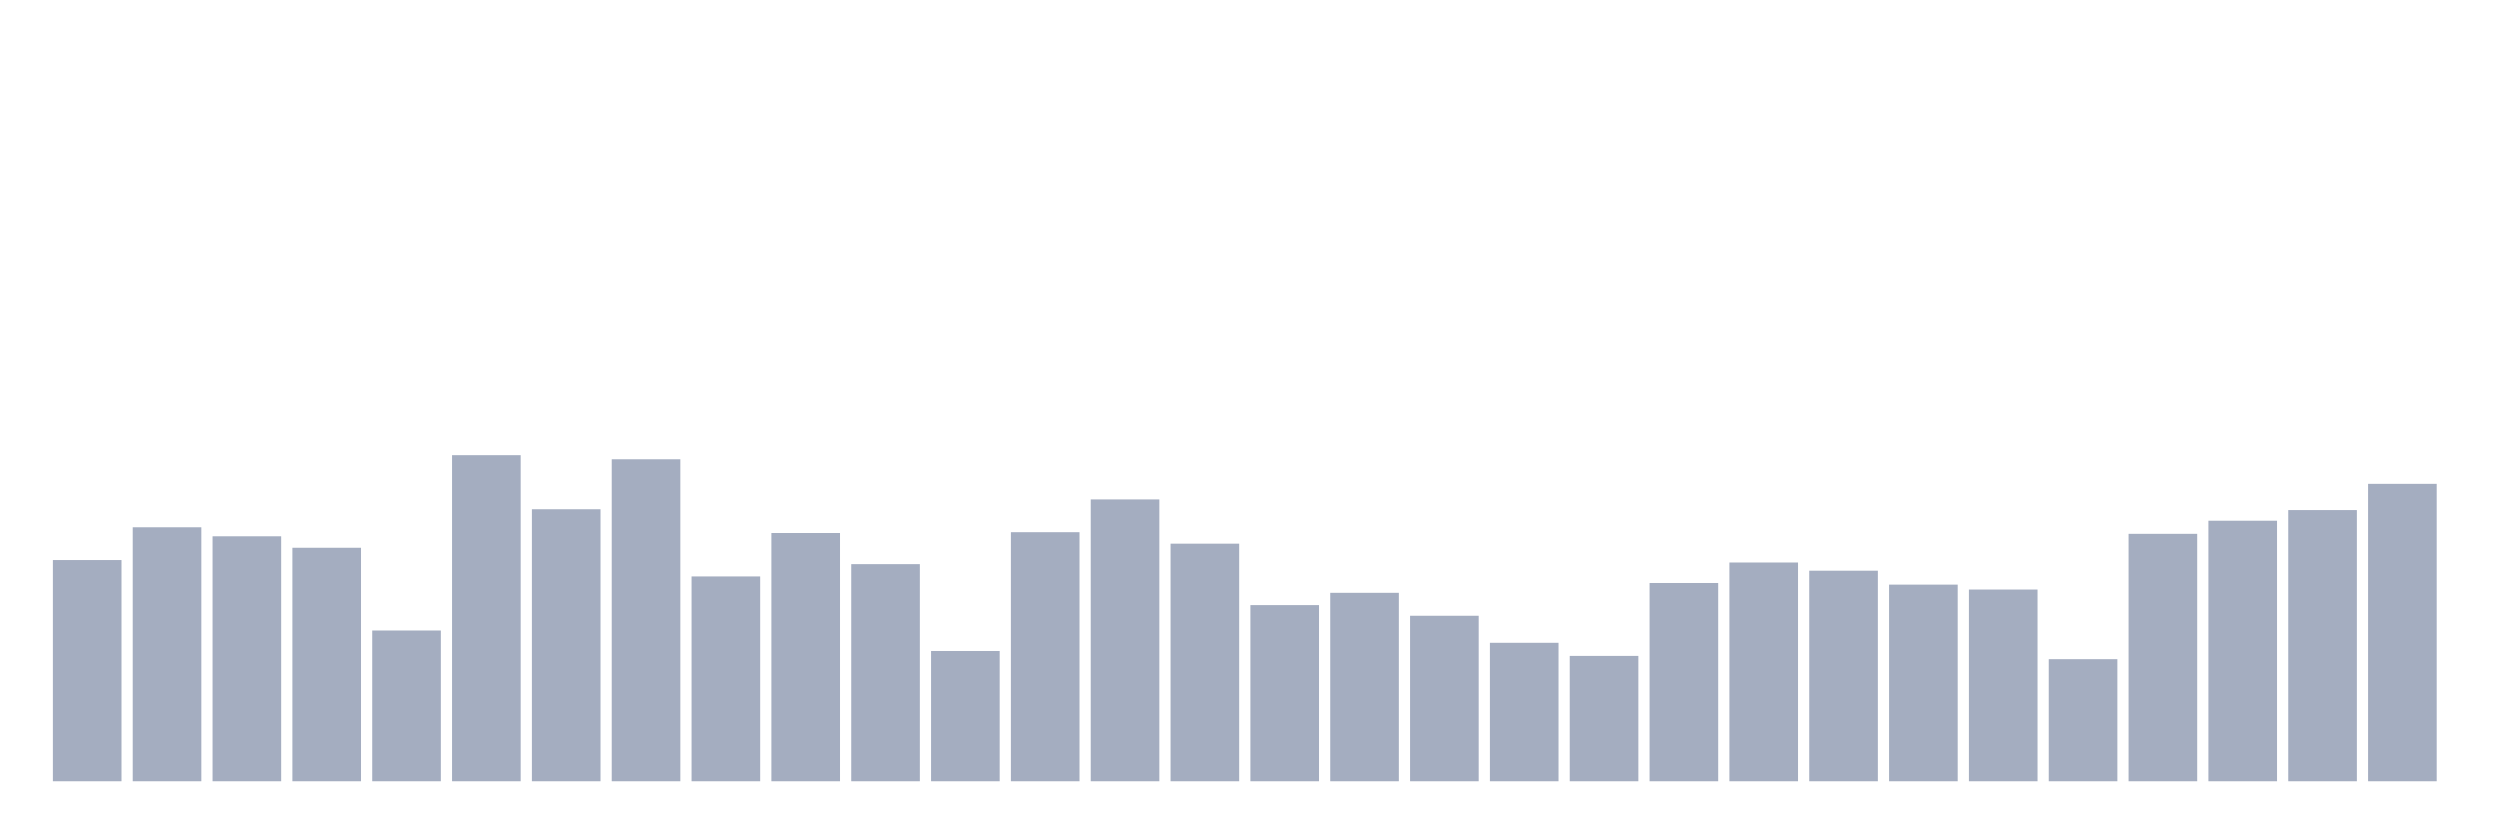 <svg xmlns="http://www.w3.org/2000/svg" viewBox="0 0 480 160"><g transform="translate(10,10)"><rect class="bar" x="0.153" width="13.175" y="97.528" height="42.472" fill="rgb(164,173,192)"></rect><rect class="bar" x="15.482" width="13.175" y="91.236" height="48.764" fill="rgb(164,173,192)"></rect><rect class="bar" x="30.81" width="13.175" y="92.966" height="47.034" fill="rgb(164,173,192)"></rect><rect class="bar" x="46.138" width="13.175" y="95.169" height="44.831" fill="rgb(164,173,192)"></rect><rect class="bar" x="61.466" width="13.175" y="111.056" height="28.944" fill="rgb(164,173,192)"></rect><rect class="bar" x="76.794" width="13.175" y="77.393" height="62.607" fill="rgb(164,173,192)"></rect><rect class="bar" x="92.123" width="13.175" y="87.775" height="52.225" fill="rgb(164,173,192)"></rect><rect class="bar" x="107.451" width="13.175" y="78.18" height="61.82" fill="rgb(164,173,192)"></rect><rect class="bar" x="122.779" width="13.175" y="100.674" height="39.326" fill="rgb(164,173,192)"></rect><rect class="bar" x="138.107" width="13.175" y="92.337" height="47.663" fill="rgb(164,173,192)"></rect><rect class="bar" x="153.436" width="13.175" y="98.315" height="41.685" fill="rgb(164,173,192)"></rect><rect class="bar" x="168.764" width="13.175" y="114.989" height="25.011" fill="rgb(164,173,192)"></rect><rect class="bar" x="184.092" width="13.175" y="92.18" height="47.82" fill="rgb(164,173,192)"></rect><rect class="bar" x="199.42" width="13.175" y="85.888" height="54.112" fill="rgb(164,173,192)"></rect><rect class="bar" x="214.748" width="13.175" y="94.382" height="45.618" fill="rgb(164,173,192)"></rect><rect class="bar" x="230.077" width="13.175" y="106.18" height="33.82" fill="rgb(164,173,192)"></rect><rect class="bar" x="245.405" width="13.175" y="103.82" height="36.18" fill="rgb(164,173,192)"></rect><rect class="bar" x="260.733" width="13.175" y="108.225" height="31.775" fill="rgb(164,173,192)"></rect><rect class="bar" x="276.061" width="13.175" y="113.416" height="26.584" fill="rgb(164,173,192)"></rect><rect class="bar" x="291.39" width="13.175" y="115.933" height="24.067" fill="rgb(164,173,192)"></rect><rect class="bar" x="306.718" width="13.175" y="101.933" height="38.067" fill="rgb(164,173,192)"></rect><rect class="bar" x="322.046" width="13.175" y="98" height="42" fill="rgb(164,173,192)"></rect><rect class="bar" x="337.374" width="13.175" y="99.573" height="40.427" fill="rgb(164,173,192)"></rect><rect class="bar" x="352.702" width="13.175" y="102.247" height="37.753" fill="rgb(164,173,192)"></rect><rect class="bar" x="368.031" width="13.175" y="103.191" height="36.809" fill="rgb(164,173,192)"></rect><rect class="bar" x="383.359" width="13.175" y="116.562" height="23.438" fill="rgb(164,173,192)"></rect><rect class="bar" x="398.687" width="13.175" y="92.494" height="47.506" fill="rgb(164,173,192)"></rect><rect class="bar" x="414.015" width="13.175" y="89.978" height="50.022" fill="rgb(164,173,192)"></rect><rect class="bar" x="429.344" width="13.175" y="87.933" height="52.067" fill="rgb(164,173,192)"></rect><rect class="bar" x="444.672" width="13.175" y="82.899" height="57.101" fill="rgb(164,173,192)"></rect></g></svg>